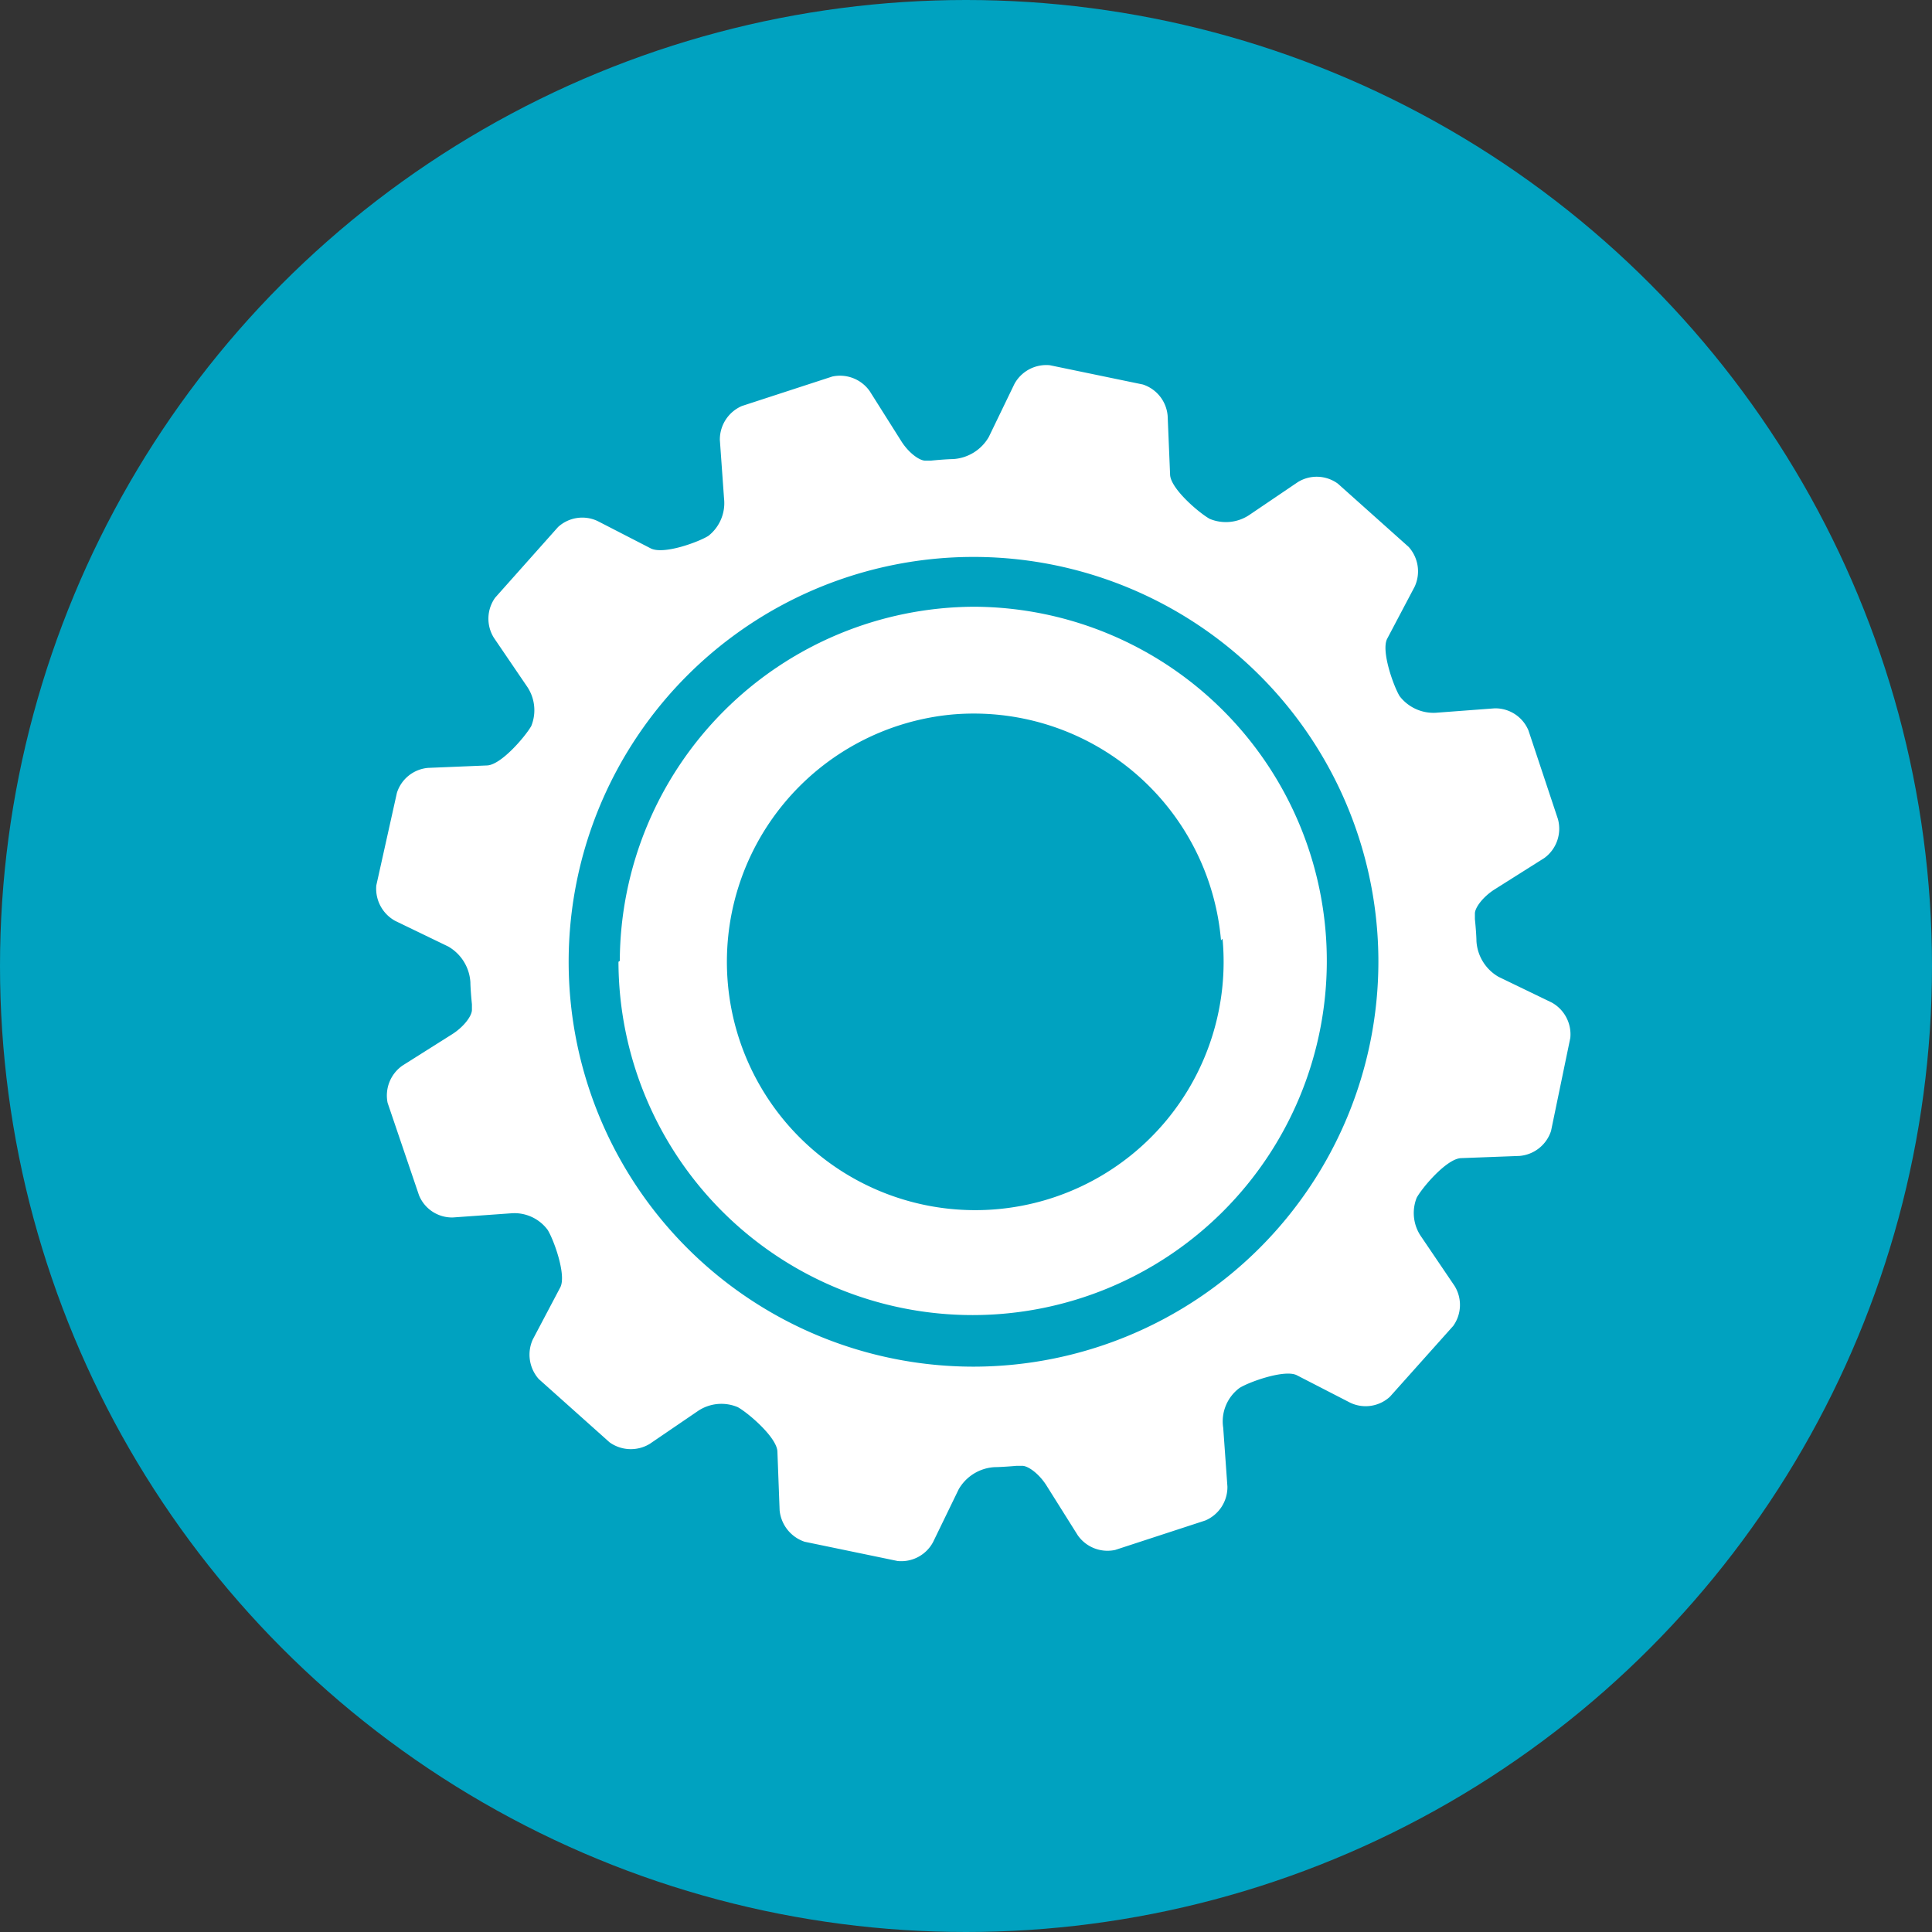 <svg id="Layer_1" data-name="Layer 1" xmlns="http://www.w3.org/2000/svg" viewBox="0 0 87.28 87.28"><rect x="0" y="0" width="87.28" height="87.28" fill="#333333" stroke="none"/><defs><style>.cls-1{fill:#00a2c0;}.cls-2{fill:#fff;}</style></defs><title>CanchasClub_Iconografia</title><circle class="cls-1" cx="43.64" cy="43.64" r="43.64"/><path class="cls-2" d="M27.94,43.45A16,16,0,1,0,44,27.41a16.07,16.07,0,0,0-16,16m27.23-1A11.22,11.22,0,1,1,43,32.28a11.21,11.21,0,0,1,12.16,10.2"/><path class="cls-2" d="M66,52.32l2.65-.1a1.64,1.64,0,0,0,1.42-1.13l.87-4.2a1.64,1.64,0,0,0-.84-1.6L67.7,44.13a2,2,0,0,1-1-1.61s0-.31-.07-1l0-.25c0-.27.37-.76.89-1.09l2.25-1.42A1.64,1.64,0,0,0,70.38,37L69.05,33a1.62,1.62,0,0,0-1.53-1l-2.66.2a1.93,1.93,0,0,1-1.63-.75c-.28-.46-.85-2.06-.56-2.6l1.24-2.35a1.65,1.65,0,0,0-.27-1.79l-3.2-2.86a1.62,1.62,0,0,0-1.81-.07l-2.2,1.49a1.9,1.9,0,0,1-1.78.17c-.47-.26-1.77-1.36-1.79-2l-.11-2.65a1.63,1.63,0,0,0-1.12-1.42l-4.2-.87a1.64,1.64,0,0,0-1.6.84l-1.16,2.4a2,2,0,0,1-1.62,1s-.3,0-1,.07l-.25,0c-.27,0-.76-.36-1.09-.89l-1.42-2.25a1.64,1.64,0,0,0-1.69-.66l-4.08,1.33a1.65,1.65,0,0,0-1,1.53l.19,2.66A1.88,1.88,0,0,1,32,24.21c-.45.28-2,.85-2.59.57L27,23.54a1.62,1.62,0,0,0-1.79.27L22.37,27a1.63,1.63,0,0,0-.06,1.81L23.8,31A1.9,1.9,0,0,1,24,32.8c-.26.46-1.36,1.76-2,1.78l-2.66.11a1.62,1.62,0,0,0-1.41,1.13L17,40a1.66,1.66,0,0,0,.85,1.6l2.4,1.16a2,2,0,0,1,1,1.61s0,.31.07,1l0,.25c0,.28-.37.77-.89,1.1l-2.25,1.42a1.65,1.65,0,0,0-.67,1.68L18.93,54a1.61,1.61,0,0,0,1.53,1l2.66-.19a1.87,1.87,0,0,1,1.62.75c.28.45.86,2.05.57,2.6l-1.24,2.35a1.66,1.66,0,0,0,.27,1.79l3.2,2.86a1.65,1.65,0,0,0,1.81.07l2.2-1.5a1.9,1.9,0,0,1,1.78-.16c.47.26,1.76,1.36,1.79,2l.1,2.66a1.67,1.67,0,0,0,1.13,1.42l4.2.87a1.63,1.63,0,0,0,1.6-.85l1.16-2.39a2,2,0,0,1,1.62-1s.31,0,1-.06l.25,0c.27,0,.76.36,1.09.88l1.42,2.26a1.64,1.64,0,0,0,1.69.66l4.07-1.33a1.64,1.64,0,0,0,1-1.53l-.19-2.66A1.88,1.88,0,0,1,56,62.7c.45-.28,2.05-.85,2.59-.57L61,63.37a1.62,1.62,0,0,0,1.79-.27l2.86-3.2a1.63,1.63,0,0,0,.06-1.81l-1.49-2.2A1.87,1.87,0,0,1,64,54.11c.25-.46,1.35-1.76,2-1.79M44,61.74A18.29,18.29,0,1,1,62.27,43.45,18.31,18.31,0,0,1,44,61.74"/></svg>